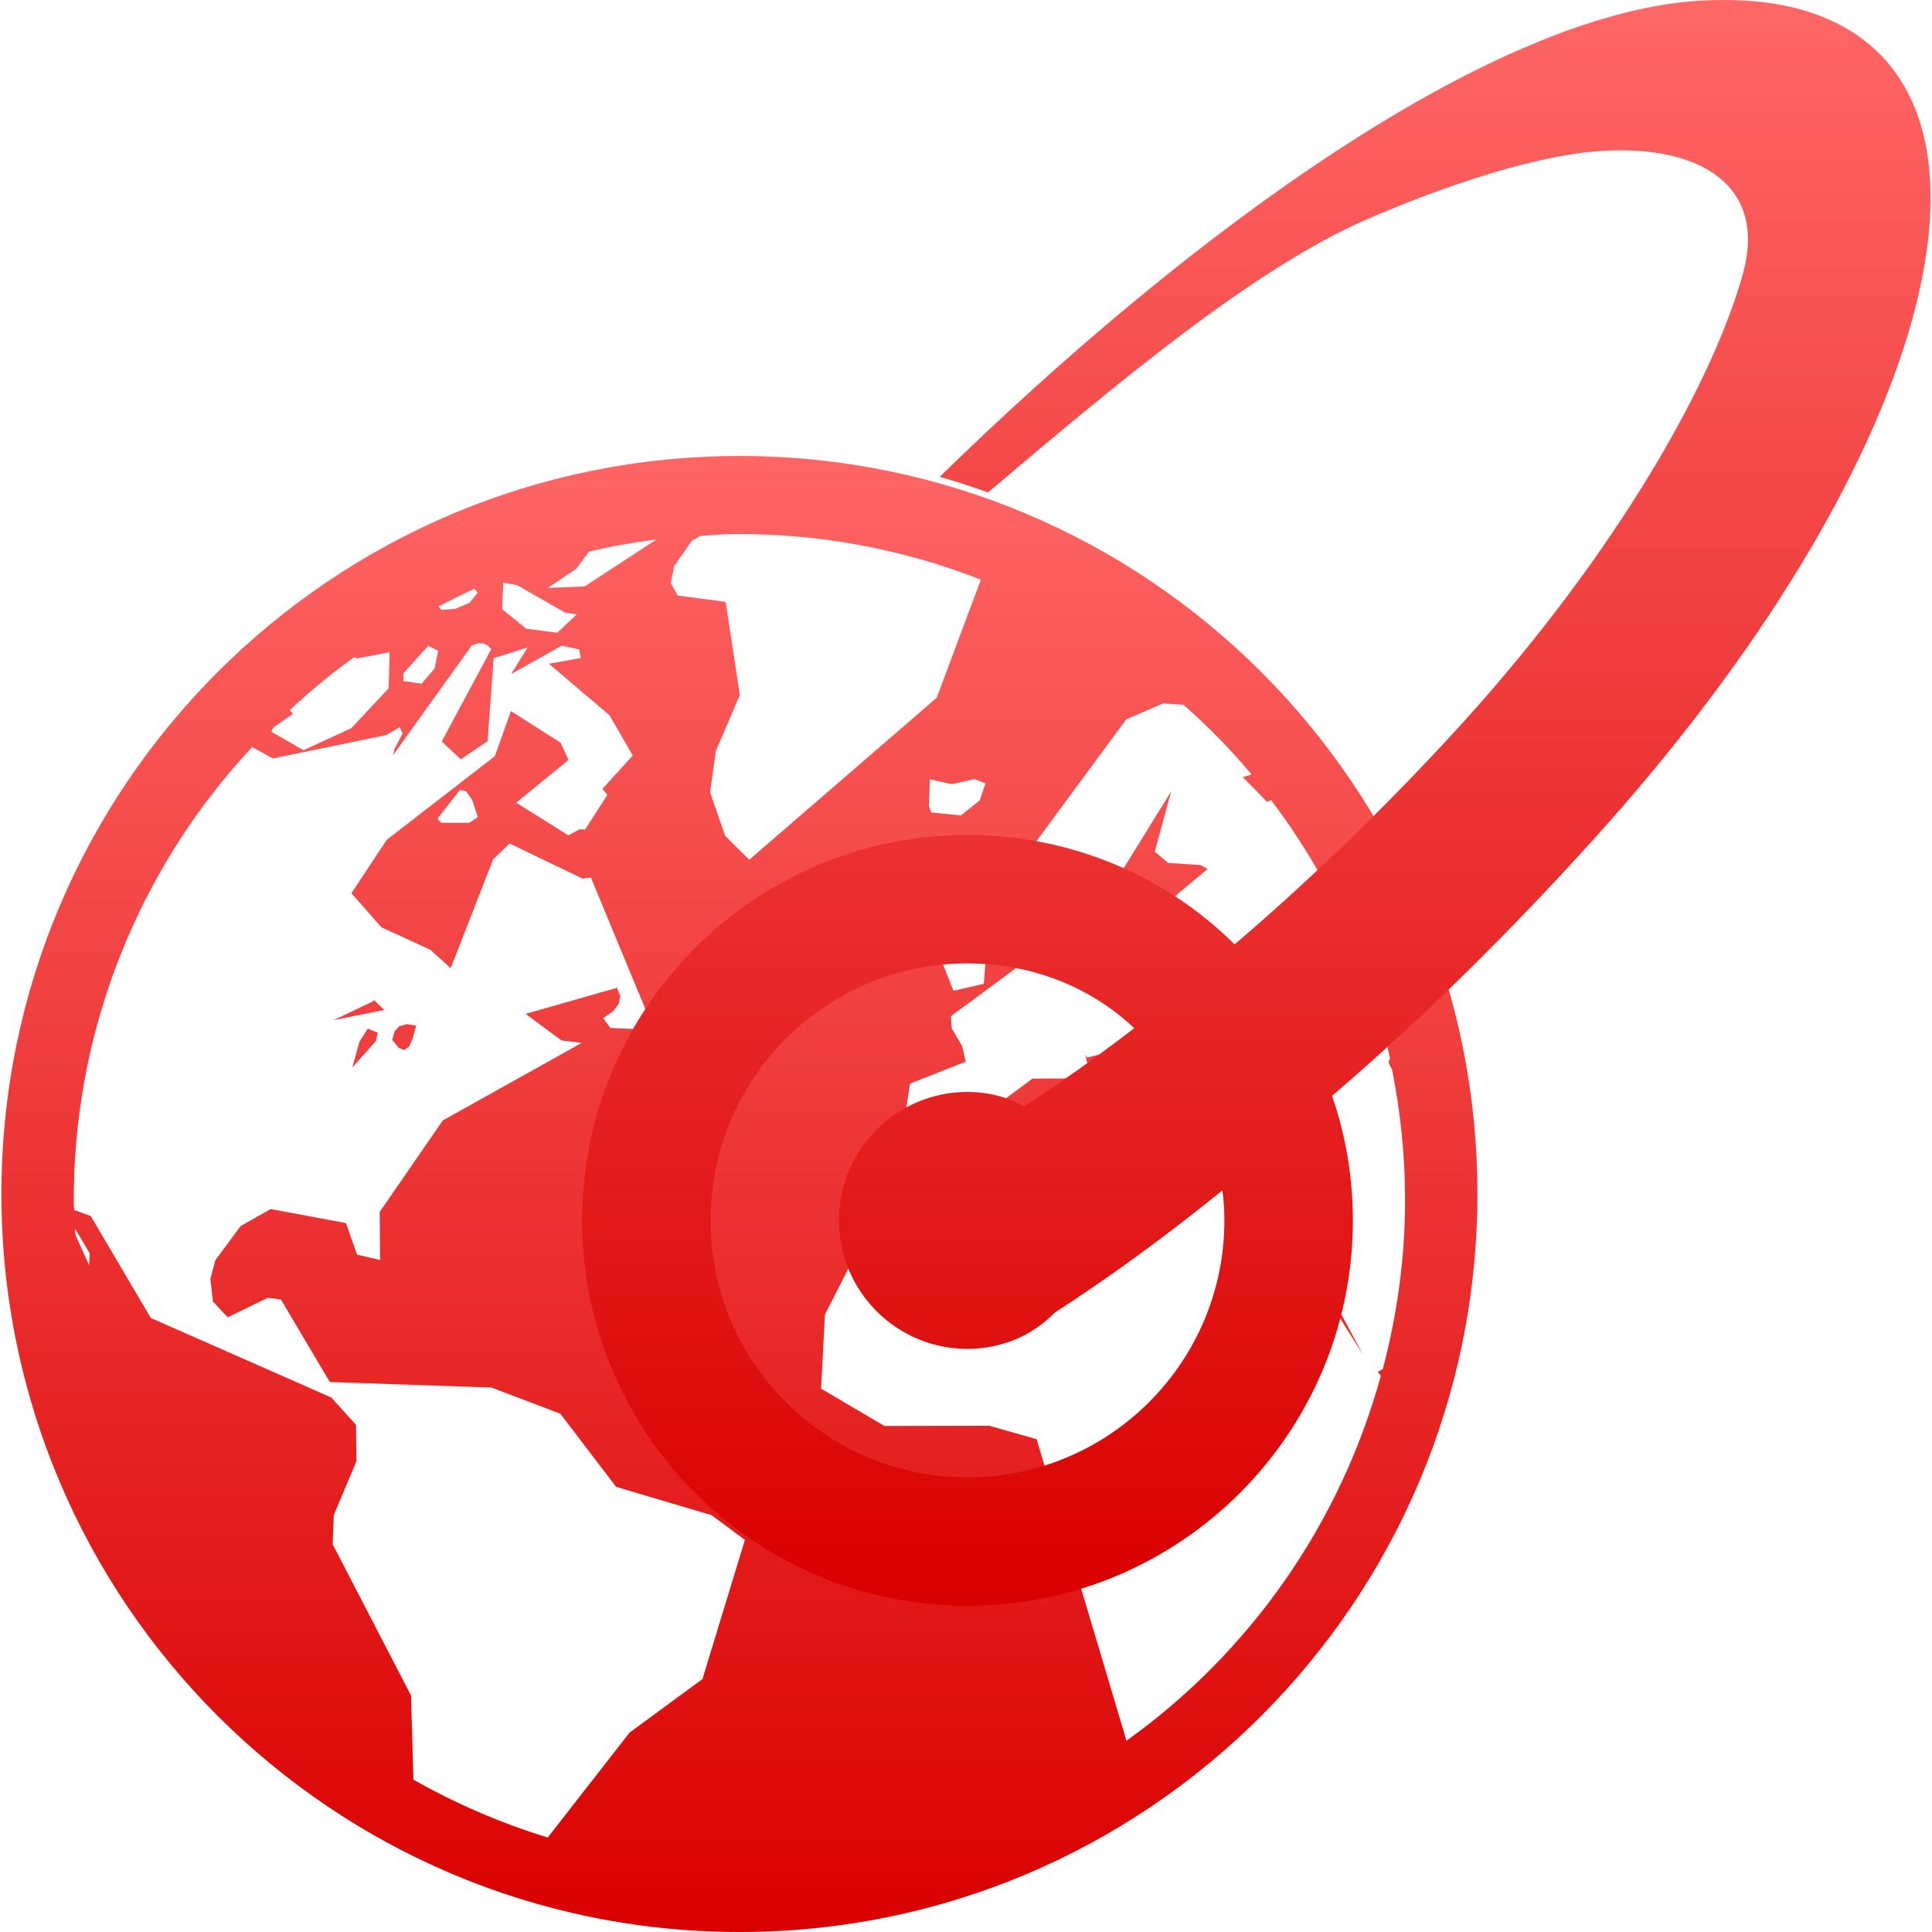 <svg xmlns="http://www.w3.org/2000/svg" xmlns:xlink="http://www.w3.org/1999/xlink" width="64" height="64" viewBox="0 0 64 64" version="1.1">
<defs>
<linearGradient id="linear0" gradientUnits="userSpaceOnUse" x1="0" y1="0" x2="0" y2="1" gradientTransform="matrix(48.895,0,0,48.895,0.047,15.105)">
<stop offset="0" style="stop-color:#ff6666;stop-opacity:1;"/>
<stop offset="1" style="stop-color:#d90000;stop-opacity:1;"/>
</linearGradient>
<linearGradient id="linear1" gradientUnits="userSpaceOnUse" x1="0" y1="0" x2="0" y2="1" gradientTransform="matrix(44.668,0,0,53.195,19.285,0)">
<stop offset="0" style="stop-color:#ff6666;stop-opacity:1;"/>
<stop offset="1" style="stop-color:#d90000;stop-opacity:1;"/>
</linearGradient>
</defs>
<g id="surface1">
<path style=" stroke:none;fill-rule:nonzero;fill:url(#linear0);" d="M 42.465 34.688 L 42.352 34.531 L 42.449 34.219 L 42.707 34.27 L 42.949 34.402 L 42.98 34.379 L 42.898 34.594 L 42.688 34.695 Z M 43.816 36.129 L 43.719 35.789 L 41.645 34.445 L 41.145 34.41 L 40.688 34.902 L 40.465 35.516 L 40.648 35.852 Z M 11.91 34.504 L 11.672 35.363 L 12.453 34.484 L 12.516 34.211 L 12.184 34.074 Z M 12.379 33.117 L 12.379 33.16 L 11.051 33.793 L 12.73 33.457 Z M 13.391 34.785 L 13.559 34.66 L 13.703 34.324 L 13.68 34.363 L 13.789 33.977 L 13.48 33.926 L 13.234 33.992 L 13.074 34.156 L 12.992 34.445 L 13.207 34.711 Z M 40.004 28.785 L 39.766 28.656 L 38.699 28.586 L 38.254 28.211 L 38.797 26.215 L 36.145 30.504 L 35.445 31.02 L 36.742 31.516 Z M 42.504 40.684 L 45.148 44.867 L 43.012 40.902 Z M 48.941 39.551 C 48.941 53.055 38 64 24.496 64 C 10.996 64 0.047 53.055 0.047 39.551 C 0.047 26.047 10.996 15.105 24.496 15.105 C 38 15.105 48.941 26.047 48.941 39.551 Z M 31.156 29.676 L 31.164 31.762 L 31.586 32.82 L 32.59 32.59 L 32.645 31.902 Z M 32.645 25.953 L 32.285 25.809 L 31.531 25.977 L 30.805 25.816 L 30.773 26.715 L 30.855 26.914 L 31.832 27.012 L 32.453 26.516 Z M 18.152 19.473 L 19.367 19.426 L 21.746 17.871 C 20.984 17.969 20.242 18.098 19.512 18.273 L 19.086 18.844 Z M 16.633 20.18 L 17.438 20.828 L 18.461 20.961 L 19.105 20.352 L 18.719 20.293 L 17.133 19.387 L 16.672 19.301 Z M 14.527 20.086 L 14.617 20.203 L 15.07 20.172 L 15.555 19.969 L 15.82 19.641 L 15.723 19.504 C 15.32 19.68 14.93 19.887 14.527 20.086 Z M 13.359 22.559 L 13.965 22.648 L 14.395 22.148 L 14.516 21.559 L 14.188 21.391 L 13.367 22.301 Z M 8.984 24.238 L 10.055 24.852 L 11.641 24.121 L 12.875 22.801 L 12.906 21.605 L 11.84 21.812 L 11.727 21.773 C 10.98 22.309 10.273 22.895 9.598 23.523 L 9.707 23.645 L 9.062 24.094 Z M 2.969 41.516 L 2.488 40.703 C 2.488 40.781 2.496 40.848 2.504 40.922 L 2.953 41.914 Z M 24.676 51.012 L 23.57 50.191 L 20.41 49.254 L 18.562 46.832 L 16.281 45.965 L 10.926 45.781 L 9.305 43.047 L 8.871 42.992 L 7.543 43.637 L 7.055 43.117 L 6.969 42.367 L 7.133 41.746 L 7.973 40.613 L 8.969 40.051 L 11.461 40.516 L 11.828 41.562 L 12.59 41.738 L 12.578 40.148 L 14.668 37.117 L 19.27 34.547 L 18.598 34.465 L 17.41 33.586 L 20.438 32.723 L 20.547 32.992 L 20.5 33.246 L 20.316 33.496 L 19.98 33.727 L 20.219 34.051 L 20.961 34.086 L 21.559 33.859 L 19.574 29.07 L 19.297 29.105 L 16.879 27.941 L 16.336 28.469 L 14.93 32.07 L 14.254 31.461 L 12.637 30.719 L 11.641 29.59 L 12.812 27.82 L 16.391 25.051 L 16.926 23.555 L 18.57 24.602 L 18.836 25.172 L 17.102 26.59 L 18.828 27.672 L 19.199 27.473 L 19.383 27.48 L 20.121 26.328 L 19.953 26.137 L 20.961 25.027 L 20.188 23.691 L 18.184 21.988 L 19.238 21.797 L 19.188 21.516 L 18.605 21.391 L 16.934 22.328 L 17.477 21.449 L 16.352 21.805 L 16.152 24.551 L 15.266 25.156 L 14.633 24.562 L 16.273 21.504 L 16.145 21.375 L 15.996 21.312 L 15.82 21.312 L 15.629 21.383 L 13.02 25.02 L 13.074 24.797 L 13.336 24.297 L 13.242 24.09 L 12.793 24.352 L 9.039 25.125 L 8.355 24.746 C 4.516 28.855 2.398 34.281 2.445 39.902 C 2.445 39.973 2.461 40.043 2.461 40.117 L 2.469 40.086 L 3.008 40.285 L 4.996 43.66 L 10.973 46.293 L 11.793 47.199 L 11.809 48.402 L 11.059 50.184 L 11.02 51.156 L 13.617 56.168 L 13.695 58.953 C 15.105 59.754 16.598 60.395 18.145 60.871 L 20.855 57.395 L 23.27 55.621 Z M 15.645 26.508 L 15.441 26.211 L 15.238 26.168 L 14.492 27.117 L 14.617 27.258 L 15.539 27.258 L 15.828 27.07 Z M 24.82 28.48 L 31.031 23.113 L 32.492 19.203 C 29.895 18.184 27.125 17.672 24.336 17.691 C 23.953 17.691 23.59 17.73 23.203 17.754 L 22.922 17.914 L 22.336 18.746 L 22.219 19.312 L 22.449 19.727 L 24.039 19.938 L 24.508 23.023 L 23.711 24.883 L 23.523 26.246 L 24.023 27.691 Z M 45.641 45.449 L 45.809 45.348 C 46.293 43.508 46.562 41.57 46.543 39.586 C 46.535 38.16 46.379 36.785 46.117 35.438 L 45.996 35.199 L 46.043 35.039 C 45.367 31.945 44.023 29.031 42.109 26.508 L 41.973 26.562 L 41.168 25.742 L 41.461 25.656 C 40.77 24.828 40.016 24.062 39.207 23.348 L 38.531 23.301 L 37.309 23.828 L 34.086 28.203 L 34.234 28.77 L 35.746 29.934 L 35.746 30.527 L 31.5 33.664 L 31.527 34.066 L 31.871 34.652 L 31.992 35.168 L 30.145 35.898 L 30 36.848 L 30.145 38.008 L 27.328 43.547 L 27.199 46 L 29.301 47.238 L 32.773 47.23 L 34.34 47.676 L 37.316 57.664 C 41.43 54.723 44.402 50.453 45.742 45.574 Z M 42.672 37.871 L 39.367 36.98 L 39.035 36.574 L 39.105 37.539 L 39.02 37.613 L 36.434 34.91 L 36.434 34.93 L 36.008 35.031 L 35.949 34.93 L 36.074 35.453 L 37.094 36.195 L 37.164 36.742 L 36.965 37.074 L 36.82 37.18 L 36.641 37.254 L 35.66 35.723 L 34.203 35.73 L 31.156 37.992 L 35.148 37.84 L 36.957 39.48 L 37.824 39.785 L 42.617 38.82 Z M 42.672 37.871 "/>
<path style=" stroke:none;fill-rule:evenodd;fill:url(#linear1);" d="M 40.898 31.285 C 43.594 28.984 46.234 26.395 48.516 23.875 C 53.617 18.223 56.766 12.605 57.746 9.035 C 58.52 6.164 56.352 4.797 53.066 5 C 50.492 5.156 46.992 6.52 45.289 7.262 C 41.496 8.906 36.883 12.797 32.73 16.312 C 32.199 16.125 31.668 15.945 31.129 15.797 C 39.516 7.605 49.375 0.484 56.242 0.027 C 56.641 0.004 57.023 -0.004 57.391 0.004 C 58.5 0.027 59.492 0.207 60.344 0.547 C 67.285 3.297 63.914 15.48 52.824 27.766 C 50.09 30.797 47.137 33.727 44.125 36.301 C 44.574 37.594 44.816 38.984 44.816 40.43 C 44.816 47.477 39.098 53.195 32.047 53.195 C 25.004 53.195 19.285 47.477 19.285 40.43 C 19.285 33.383 25.004 27.66 32.047 27.66 C 35.496 27.66 38.629 29.031 40.898 31.285 Z M 37.574 34.062 C 36.328 35.012 35.094 35.898 33.914 36.656 C 33.367 36.332 32.727 36.172 32.047 36.172 C 29.699 36.172 27.793 38.078 27.793 40.43 C 27.793 42.777 29.699 44.684 32.047 44.684 C 33.18 44.684 34.207 44.238 34.938 43.484 C 36.754 42.312 38.617 40.953 40.492 39.434 C 40.539 39.762 40.559 40.094 40.559 40.43 C 40.559 45.129 36.746 48.941 32.047 48.941 C 27.352 48.941 23.539 45.129 23.539 40.43 C 23.539 35.73 27.352 31.914 32.047 31.914 C 34.184 31.914 36.141 32.703 37.574 34.062 Z M 37.574 34.062 "/>
</g>
</svg>
